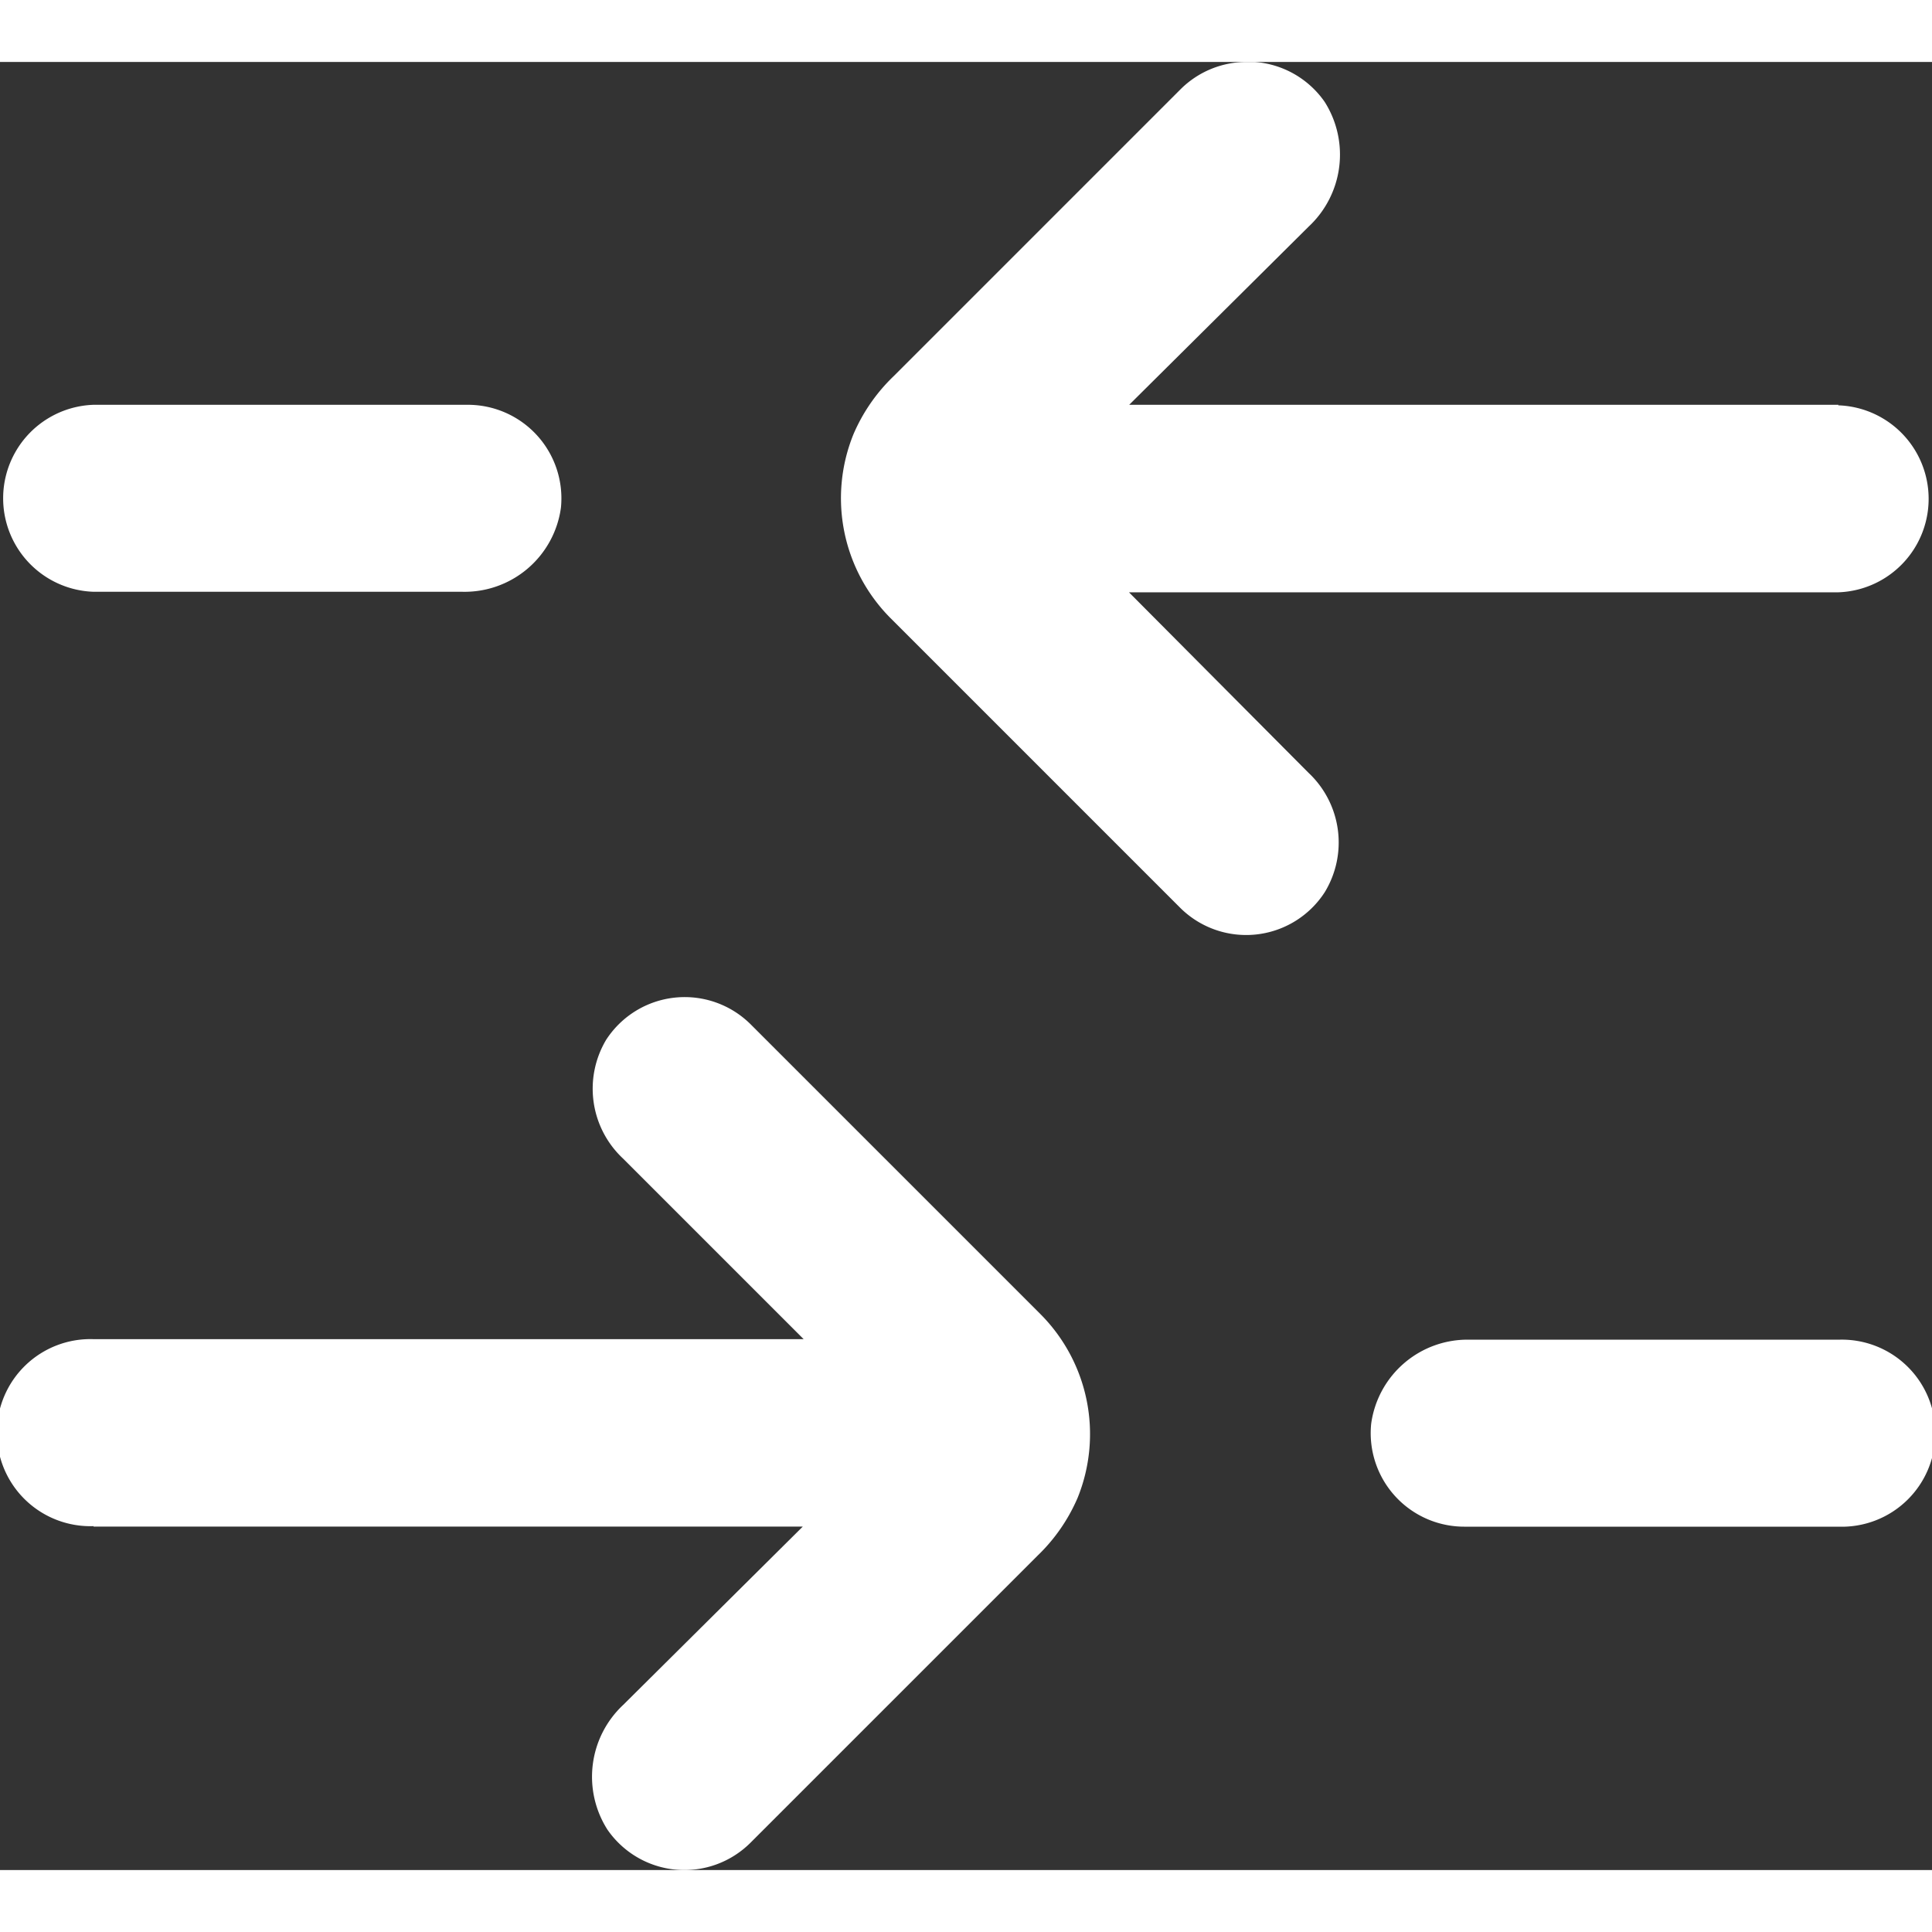 <svg xmlns="http://www.w3.org/2000/svg" width="20" height="20" viewBox="0 0 18.196 17.029"><rect x="0" y="0" width="18.196" height="17.029" fill="#333333" stroke="none"/><g transform="translate(-3114.902 -8236.485)"><path class="fill_main-color" d="M19.881,56h6.68L24.87,57.679a.927.927,0,0,0-.15,1.174h0a.881.881,0,0,0,1.35.123l2.7-2.7a1.667,1.667,0,0,0,.379-.546A1.6,1.6,0,0,0,28.8,54l-2.727-2.727a.881.881,0,0,0-1.365.144.9.9,0,0,0,.161,1.118l1.7,1.7H19.881a.881.881,0,1,0,0,1.761Z" transform="translate(3095.902 8194.279)" fill="#fff"/><path class="fill_main-color" d="M67.392,62H63.92a.916.916,0,0,0-.93.792.881.881,0,0,0,.881.969h3.522a.881.881,0,1,0,0-1.761Z" transform="translate(3064.826 8186.519)" fill="#fff"/><path class="fill_main-color" d="M55.389,24.229h-6.68L50.4,22.55a.927.927,0,0,0,.15-1.174.881.881,0,0,0-.66-.376h-.076a.881.881,0,0,0-.622.258l-2.7,2.7a1.667,1.667,0,0,0-.379.546,1.6,1.6,0,0,0,.346,1.732l2.727,2.727a.881.881,0,0,0,1.365-.144.9.9,0,0,0-.153-1.124l-1.691-1.7h6.68a.881.881,0,0,0,0-1.761Z" transform="translate(3076.828 8215.485)" fill="#fff"/><path class="fill_main-color" d="M19.881,33.761h3.472a.916.916,0,0,0,.93-.792A.881.881,0,0,0,23.4,32H19.881a.881.881,0,0,0,0,1.761Z" transform="translate(3095.902 8207.714)" fill="#fff"/></g></svg>